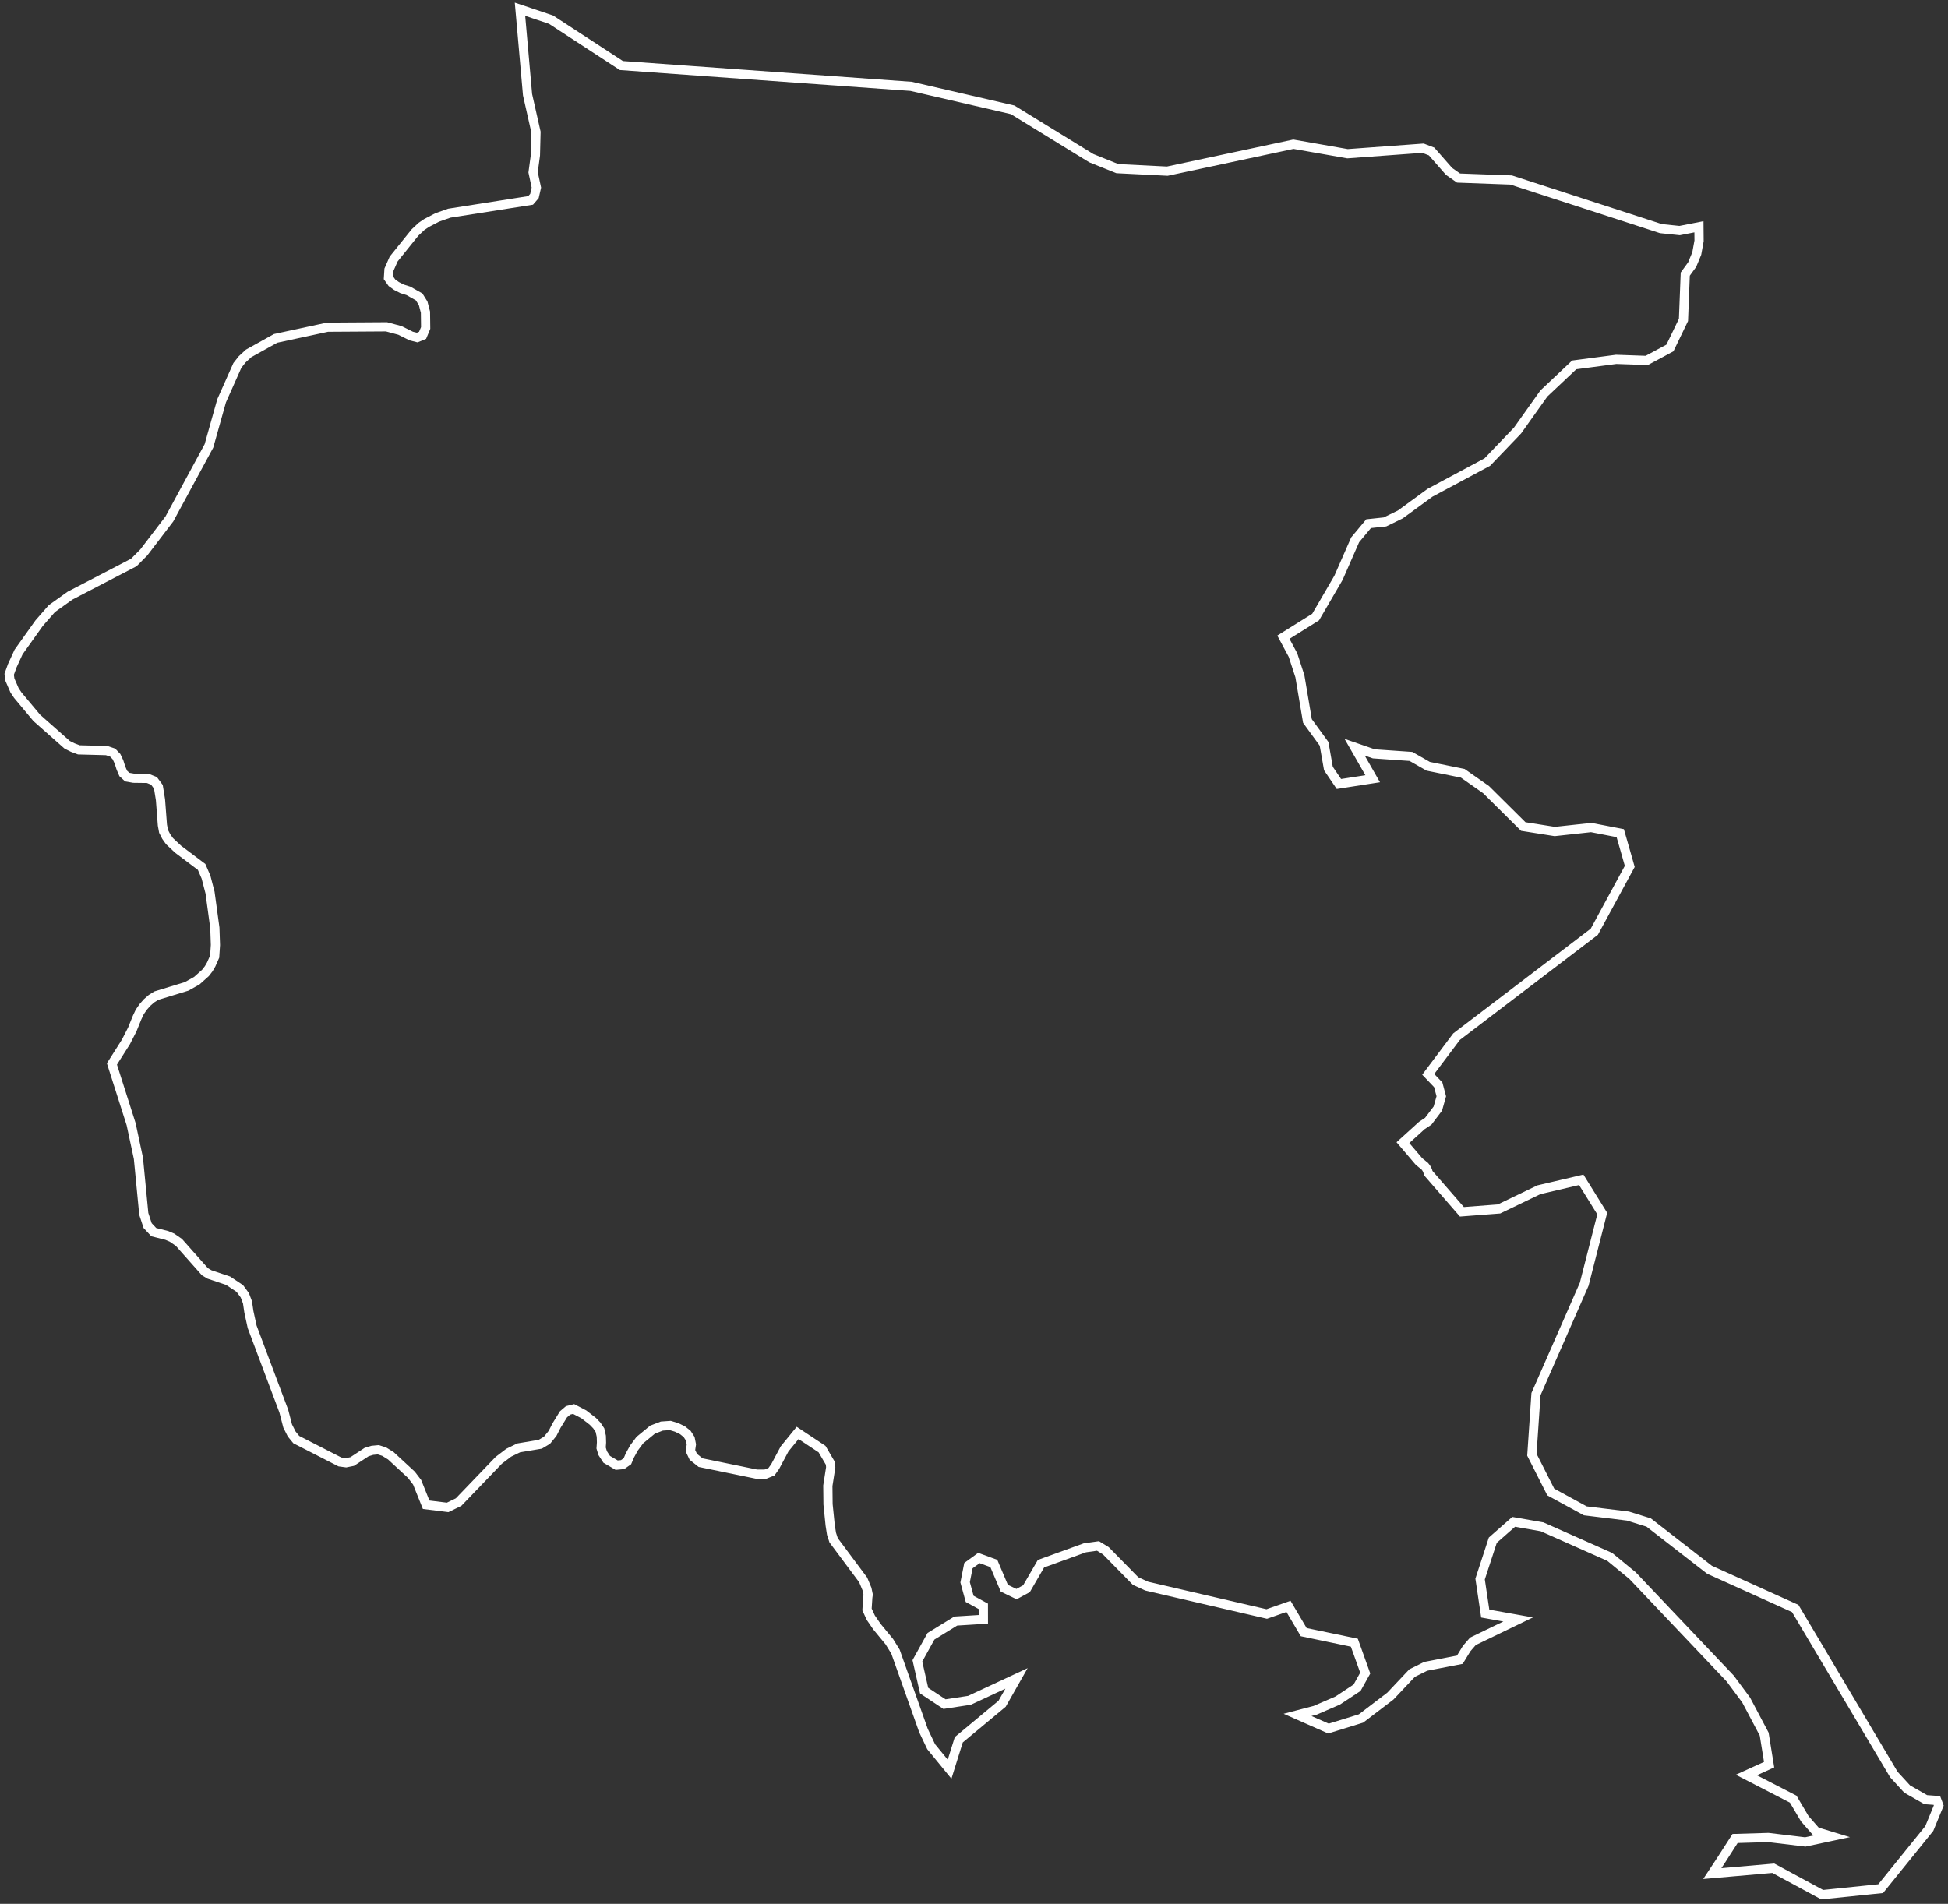 <svg
        className="feature-section-2__map-image"
        xmlns="http://www.w3.org/2000/svg" width="211.615" height="206.859"
        viewBox="0 0 211.615 206.859">
    <rect x="0" y="0" width="211.615" height="206.859" fill="#333333" stroke="none"/>
    <g id="Group_392" data-name="Group 392" transform="translate(-823 -1266.17)">
        <path id="Path_608" data-name="Path 608"
              d="M1184.377,483.446l-.067-.177-1.21-.089-2.015-1.149-1.446-1.575-10.715-18.044-9.312-4.208-1.287-1L1153,453.07l-2.251-.7-4.628-.567-3.753-2.046-.954-1.881-1.1-2.173.445-6.581,4.038-9.2,1.2-2.74.953-3.731,1.008-3.948-2.28-3.667-.69.162-3.91.915L1136.743,419l-4.031.309-3.655-4.205-.056-.22-.083-.189-.111-.179-.125-.159-.626-.508-1.751-2.054,2.057-1.865.695-.459,1.042-1.376.375-1.337-.333-1.247-1.084-1.137,3.072-4.091,2.352-1.791,12.616-9.613,3.85-7.1-.534-1.872-.5-1.738-1.347-.261-1.807-.349-3.961.43-3.419-.54-4.044-4.012-2.53-1.772-3.752-.761-1.876-1.071-4.031-.28-2.085-.721,1.96,3.424-3.669.57-1.14-1.681-.472-2.683-1.779-2.443-.014-.02-.014-.02-.82-4.858-.75-2.3-1.042-1.944,3.5-2.185.583-1,1.906-3.275,1.807-4.123,1.459-1.75,1.779-.19,1.668-.813,3.224-2.354,6.227-3.338,3.28-3.424,2.863-4.028,3.294-3.105,4.559-.6,3.322.116,2.516-1.352,1.125-2.329.348-.722.194-4.978.751-1.031.5-1.207.25-1.374-.014-1.529-2.1.412-2.029-.211-16.275-5.285-5.712-.211-1.028-.72-1.9-2.165-.931-.358-8.2.6-5.879-1.032-13.7,2.926-5.42-.272-2.835-1.138-8.548-5.254-11.021-2.549-31.48-2.263-7.644-4.986-3.371-1.133.821,9.29.917,4.061-.062,2.513-.251,1.858.355,1.657-.209.916-.417.478-8.833,1.389-1.313.463-1.168.609-.542.368-.709.664-2.314,2.878-.507,1.152-.056.89.376.533.5.357.6.307.688.216,1.167.659.438.7.25.96.021,1.714-.333.8-.584.241-.646-.161-1.23-.613-1.459-.392-6.408.041-5.636,1.216-2.939,1.634-.7.648-.521.664-1.71,3.838-1.376,4.9-4.3,7.94-2.773,3.631-1.084,1.094-6.928,3.6-1.981,1.414-1.383,1.584-2.23,3.127-.688,1.5-.334.922.083.591.5,1.152.354.531,2.064,2.468,3.3,2.919.6.3.667.251,3.03.08.646.22.417.44.271.581.209.661.25.58.438.4.688.12,1.543.02.667.265.48.646.229,1.41.209,2.751.125.68.291.565.355.5.924.87,2.564,1.93.479,1.11.438,1.69.521,3.828.063,1.858-.083,1.259-.375.849-.271.469-.355.46-.938.839-1.105.619-3.3,1.009-.521.329-.48.42-.417.474-.375.544-.292.619-.521,1.288-.688,1.347-1.522,2.4,2.085,6.543.792,3.709.584,6.039.417,1.271.667.712,1.418.358.563.239.75.518,2.822,3.182.5.3,2.022.677,1.272.846.542.737.292.767.153,1.04.354,1.622,3.44,9.166.417,1.611.438.869.5.611,4.74,2.425.667.09.667-.135,1.564-1.028.625-.189.646-.06.633.2.73.452,2.23,2.062.625.815.98,2.444,2.335.289,1.188-.577,4.364-4.54,1.084-.825,1.084-.527,2.342-.392.729-.433.605-.745.438-.86.75-1.218.5-.427.6-.149,1.105.577.987.765.43.448.341.512.146.661.021.686-.042.586.167.557.438.676,1.084.636.646-.06.521-.367.271-.636.437-.8.646-.865,1.376-1.133,1.008-.388.917-.064.688.208.646.314.5.4.333.512.125.627-.1.686.313.661.792.631,6.094,1.252h.938l.667-.268.4-.556,1.021-1.918,1.418-1.74,2.654,1.759.9,1.541.041.437-.312,2,.021,2.022.23,2.26.146.938.229.705,3.211,4.309.417,1,.126.605-.042.308-.083,1.3.417.9.653.952,1.355,1.647.667,1.081,3.043,8.576.834,1.754,2,2.443h0l1-3.2,4.706-3.91,1.565-2.755-5.111,2.381-2.714.414-2.211-1.468-.733-3.232,1.478-2.671,2.692-1.656,3-.187V462.18l-1.488-.812-.493-1.8.361-1.814,1.138-.828,1.62.594,1.138,2.689,1.324.641,1.084-.586,1.576-2.72,4.771-1.728,1.423-.2.854.523,3.228,3.291,1.215.555,13.034,3.024,2.364-.828,1.653,2.8,5.5,1.148,1.182,3.3-.886,1.592-2.1,1.39-2.451,1.062-1.915.5,3.359,1.483,3.535-1.093,3.184-2.427,2.364-2.506,1.477-.734,3.71-.719.745-1.218.678-.781,4.914-2.375-3.578-.64-.558-3.75,1.379-4.221,2.266-1.994,3.086.54,7.354,3.268,2.473,2.032,10.615,11.186,1.729,2.334,1.958,3.7.536,3.324-2.473,1.123,5.089,2.62,1.259,2.129,1.226,1.4,1.685.514-2.857.608-4.016-.483-3.611.109-1.532,2.385-.942,1.426,6.628-.58,5.31,2.87,6.352-.653,2.711-3.353,2.57-3.18,1.029-2.5Z"
              transform="translate(-150.903 978.525)" fill="none" stroke="#fff"
              strokeLinecap="round" strokeLinejoin="round" strokeWidth="2"
              fillRule="evenodd"/>
    </g>
</svg>
